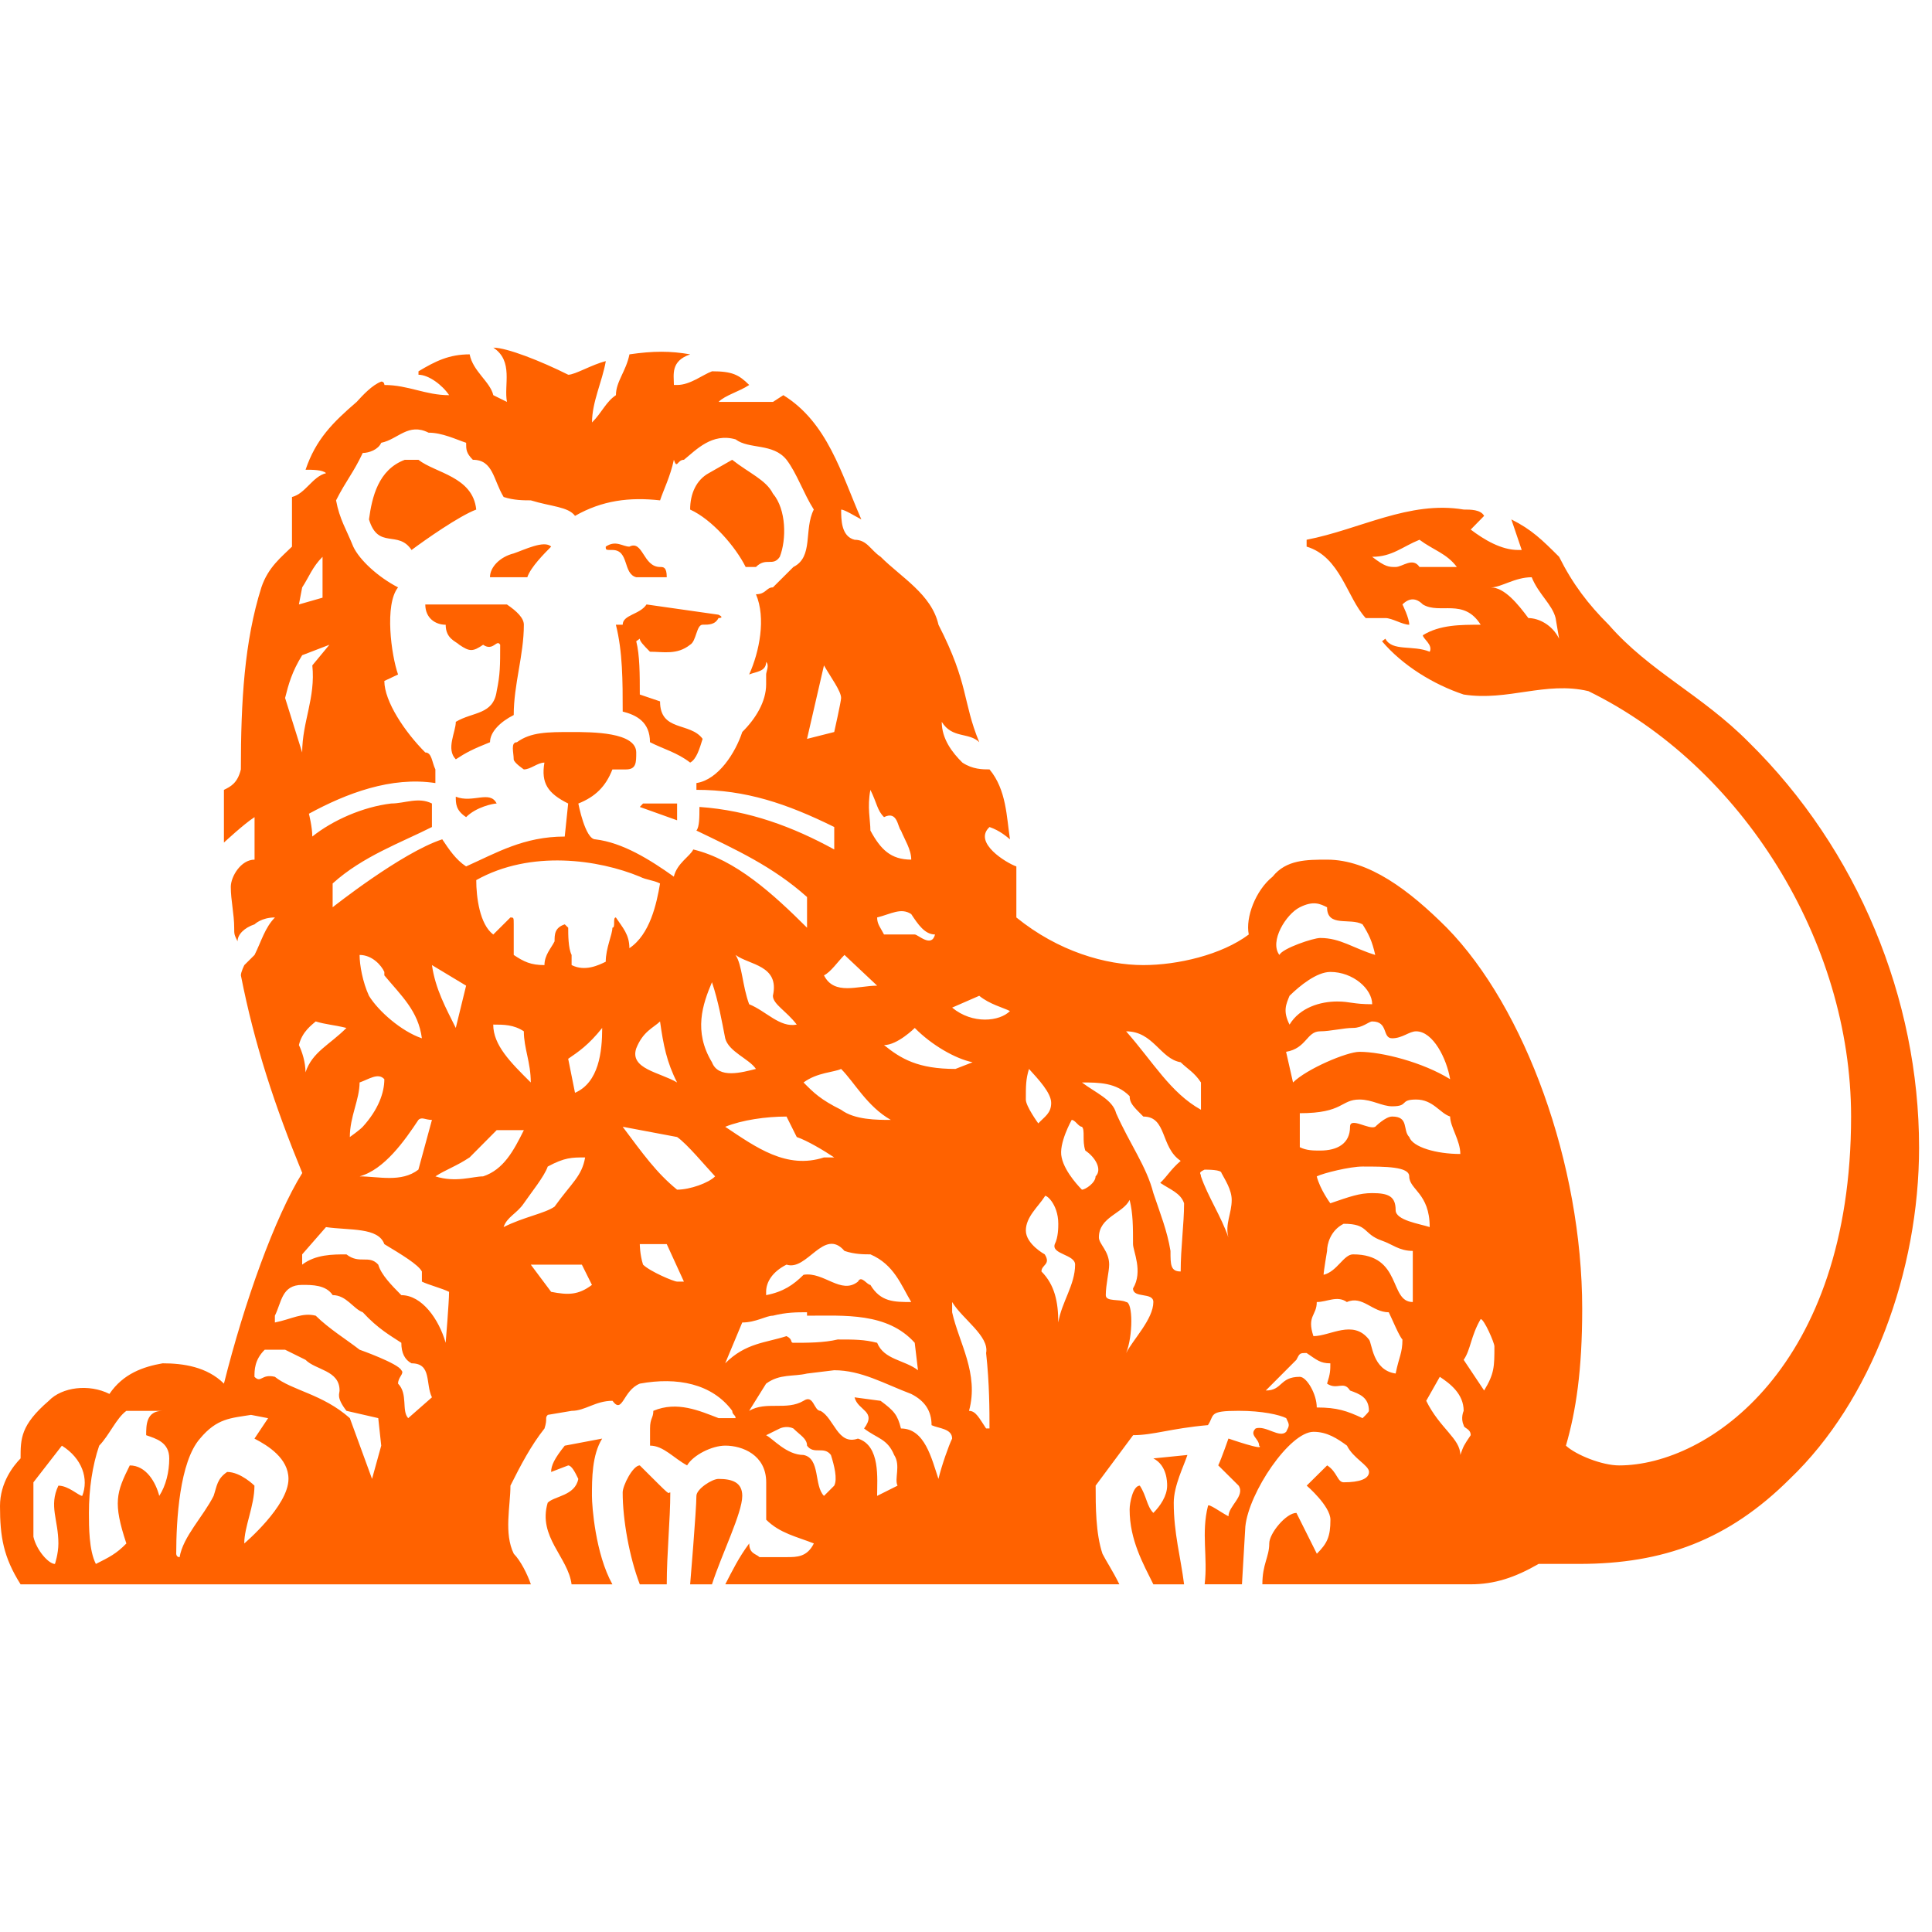 <svg viewBox="0 0 108 108" xmlns="http://www.w3.org/2000/svg"><path fill="none" d="M0 .001h389v158.85H0z"/><path d="M34.234 88.565c-.953-1.708-1.144-4.376-1.144-4.944 0-.949 0-2.287.572-3.203l-2.093.396c-.57.713-.761 1.104-.761 1.47l.953-.365c.19 0 .381.365.567.754-.187.949-1.33.949-1.711 1.33-.568 1.902 1.144 3.044 1.334 4.563h2.283zm73.043-24.433c0-8.279-3.419-16.646-9.52-22.642-2.642-2.665-5.538-3.943-7.828-6.566-1.139-1.134-2.014-2.275-2.774-3.798-.957-.953-1.531-1.522-2.67-2.091l.58 1.71h-.193c-.953 0-1.908-.573-2.658-1.142l.75-.765c-.192-.354-.75-.354-1.144-.354-3.042-.514-5.824 1.119-8.779 1.688v.384c1.896.569 2.25 2.854 3.303 3.994h1.099c.381 0 .955.373 1.336.373 0-.373-.381-1.134-.381-1.134.381-.378.765-.378 1.14 0 .949.573 2.283-.378 3.234 1.134-1.138 0-2.285 0-3.234.587 0 .194.578.532.385.923-.946-.392-2.099 0-2.479-.729l-.188.143c1.144 1.348 2.861 2.41 4.566 2.978 2.476.384 4.571-.757 6.971-.19 8.588 4.195 14.684 13.986 14.684 23.781 0 13.984-7.994 19.502-12.969 19.502-.953 0-2.407-.584-2.971-1.104.563-1.945.909-4.217.909-7.649 0-8.083-3.192-16.838-7.571-21.305-2.095-2.095-4.349-3.805-6.688-3.805-1.144 0-2.291 0-3.046.95-.951.761-1.528 2.283-1.334 3.234-1.522 1.143-3.99 1.71-5.893 1.71-2.098 0-4.754-.759-7.099-2.662v-2.852c-.55-.19-2.445-1.334-1.5-2.203.573.196.95.532 1.144.687-.193-1.241-.193-2.765-1.144-3.908-.384 0-.945 0-1.517-.381-.572-.565-1.154-1.326-1.154-2.279.582.953 1.526.569 2.097 1.14-.942-2.281-.57-3.232-2.279-6.566-.384-1.703-2.095-2.656-3.232-3.798-.571-.38-.758-.953-1.456-.953-.753-.187-.753-1.138-.753-1.688.188 0 .753.354 1.128.55-1.128-2.586-1.893-5.419-4.36-6.945l-.58.377h-3.042c.376-.377 1.139-.568 1.714-.947-.575-.573-.948-.765-2.078-.765-.522.192-1.22.765-1.949.765h-.183c0-.573-.197-1.333.912-1.712-1.109-.194-2.062-.194-3.396 0-.19.948-.756 1.521-.756 2.282-.566.377-.765.95-1.337 1.526 0-1.149.572-2.288.771-3.429-.771.188-1.718.761-2.099.761-1.522-.761-3.427-1.515-4.189-1.515 1.144.754.58 2.087.763 3.034l-.763-.377c-.183-.762-1.142-1.334-1.322-2.282-1.147 0-1.912.379-2.861.948v.192c.567 0 1.334.573 1.714 1.143-1.33 0-2.284-.57-3.618-.57 0 0 0-.192-.174-.192-.514.192-1.034.762-1.38 1.139-1.335 1.149-2.283 2.095-2.854 3.79.381 0 .951 0 1.146.192-.765.188-1.146 1.14-1.906 1.333v2.774c-.571.569-1.33 1.138-1.711 2.279-.951 3.011-1.146 6.373-1.146 10.174-.187.765-.563.955-.947 1.144v2.946s1.142-1.062 1.712-1.422v2.376c-.765 0-1.328.95-1.328 1.522 0 .759.19 1.522.19 2.283 0 .379 0 .379.187.761 0-.382.381-.761.951-.95 0 0 .381-.384 1.14-.384-.564.573-.759 1.334-1.14 2.095l-.57.567s-.194.382-.194.574c.765 3.897 1.904 7.322 3.431 11.049-1.526 2.453-3.236 7.212-4.378 11.774-.951-.946-2.285-1.135-3.429-1.135-1.067.188-2.201.569-2.972 1.711-1.142-.576-2.654-.385-3.39.384-1.577 1.361-1.577 2.111-1.577 3.22C.766 81.918 0 82.863 0 84.189c0 1.715.19 2.856 1.151 4.376h28.525c-.194-.566-.574-1.324-.955-1.708-.563-1.142-.187-2.668-.187-3.809.567-1.131 1.142-2.235 1.904-3.196.185-.576 0-.576.185-.761l1.334-.224c.757 0 1.328-.562 2.281-.562.574.785.574-.576 1.531-.96 2.085-.381 4.034 0 5.164 1.521 0 .224.188.224.188.408h-.953c-1.064-.408-2.313-.97-3.646-.408 0 .408-.184.408-.184.984v.961c.75 0 1.334.713 2.071 1.104.349-.584 1.395-1.104 2.135-1.104.953 0 2.287.521 2.287 2.05v2.092c.765.761 1.712.949 2.663 1.326-.376.765-.951.765-1.523.765h-1.515c-.194-.188-.574-.188-.574-.765-.575.765-.948 1.529-1.338 2.284h22.029c-.371-.755-.755-1.324-.945-1.708-.381-1.142-.381-2.668-.381-3.809l2.095-2.819c1.136 0 2.093-.377 4.182-.562.387-.576 0-.8 1.715-.8 1.329 0 2.284.224 2.659.408.192.392.192.392 0 .765-.375.377-1.136-.373-1.706-.188-.383.377.193.565.193.961.377.329-1.714-.396-1.714-.396s-.385 1.108-.571 1.5l1.139 1.131c.376.572-.567 1.141-.567 1.714-.385-.188-1.147-.761-1.147-.573-.384 1.526 0 2.856-.185 4.376h2.086l.189-3.23c.194-1.906 2.476-5.294 3.812-5.294.763 0 1.329.377 1.869.772.347.713 1.233 1.104 1.233 1.47 0 .389-.528.58-1.413.58-.36 0-.36-.58-.927-.945l-1.144 1.131s1.326 1.141 1.326 1.906c0 .949-.183 1.326-.759 1.902l-1.142-2.283c-.573 0-1.519 1.142-1.519 1.707 0 .765-.385 1.145-.385 2.284h11.65c1.324 0 2.466-.375 3.794-1.14h2.272c4.695 0 8.338-1.333 11.77-4.754 4.564-4.363 7.225-11.592 7.225-18.537zm-40.9 17.202-1.904.192c.771.392.771 1.337.771 1.522 0 .572-.388 1.141-.771 1.525-.377-.385-.377-.953-.757-1.525-.379 0-.569.953-.569 1.333 0 1.711.765 3.044 1.326 4.184h1.718c-.19-1.52-.578-2.85-.578-4.563 0-.953.578-2.084.764-2.668zm-24.884 2.287c0-.758-.563-.949-1.329-.949-.364 0-1.234.568-1.234.949 0 .761-.35 4.944-.35 4.944h1.22c.553-1.708 1.693-3.991 1.693-4.944zm-4.023-.193c-.198 0 .197.385-1.705-1.511-.39 0-.957 1.131-.957 1.511 0 1.526.375 3.617.957 5.137h1.507c0-1.708.198-3.61.198-5.137zm49.685-47.723c-.381-.781-1.147-1.154-1.718-1.154-.565-.761-1.328-1.714-2.094-1.714.575 0 1.336-.569 2.28-.569.384.953 1.15 1.522 1.337 2.283zm-5.716-4.01H79.35c-.375-.569-.953 0-1.333 0-.385 0-.575 0-1.312-.569 1.117 0 1.691-.569 2.645-.953.765.572 1.523.764 2.089 1.522zm-4.563 21.686c-1.239-.376-1.939-.948-3.079-.948-.376 0-2.095.571-2.279.948-.57-.761.375-2.283 1.142-2.664.762-.382 1.138-.192 1.524 0 0 1.142 1.283.569 1.983.953.357.568.539.95.709 1.711zm-.17 2.756c-1.068 0-1.238-.153-1.955-.153-.953 0-2.091.342-2.665 1.292-.383-.757-.192-1.138 0-1.611.574-.565 1.522-1.333 2.281-1.333 1.27-.001 2.339.952 2.339 1.805zm4.357 4.191c-1.526-.948-3.81-1.531-5.067-1.531-.705 0-2.955.957-3.715 1.714l-.388-1.714c1.147-.192 1.147-1.146 1.904-1.146.569 0 1.313-.19 1.84-.19.53 0 .887-.362 1.068-.362.927 0 .548.942 1.117.942.574 0 .955-.39 1.339-.39.954.001 1.712 1.536 1.902 2.677zm.57 4.18c-1.332 0-2.658-.377-2.855-.948-.381-.384 0-1.145-.955-1.145-.381 0-.946.572-.946.572-.353.188-1.409-.572-1.409 0 0 .949-.717 1.33-1.67 1.33-.376 0-.757 0-1.138-.187v-1.901c2.451 0 2.277-.765 3.336-.765.71 0 1.258.379 1.827.379.955 0 .388-.379 1.339-.379.953 0 1.324.765 1.901.95 0 .574.57 1.339.57 2.094zm-1.712 4.086c-.571-.185-1.904-.377-1.904-.946 0-.761-.385-.953-1.312-.953-.71 0-1.238.192-2.339.569 0 0-.569-.761-.759-1.504.382-.188 1.859-.55 2.56-.55 1.274 0 2.61 0 2.61.55.001.744 1.144.935 1.144 2.834zM47.018 39.017c0 .192-.385 1.903-.385 1.903l-1.52.384.947-4.108c.389.679.958 1.438.958 1.821zm36.52 36.241c0 1.142 0 1.522-.574 2.472l-1.144-1.714c.394-.565.394-1.326.951-2.279.192 0 .767 1.326.767 1.521zm-4.563-2.474c-1.343 0-.578-2.664-3.338-2.664-.526 0-.887.957-1.647 1.142 0-.185.194-1.334.194-1.334 0-.38.183-1.141.927-1.518 1.413 0 1.057.568 2.143.945.569.192.957.572 1.722.572v2.857zm-11.84-10.747c-1.705-.949-2.662-2.656-4.184-4.385 1.521 0 1.904 1.535 3.049 1.729.377.373.764.563 1.135 1.13v1.526zM50.939 48.054c-1.142 0-1.712-.569-2.283-1.626 0-.572-.187-1.319 0-2.273.377.763.377 1.145.762 1.523.757-.378.757.554.947.75.196.491.574 1.057.574 1.626zm31.274 32.175c-.394.584-.394.584-.58 1.104 0-.916-1.147-1.481-1.906-3.027l.759-1.341c.577.381 1.334.957 1.334 1.902 0 0-.187.408 0 .8 0 .185.393.185.393.562zm-3.816-5.35c0 .757-.187.953-.38 1.902-1.312-.185-1.312-1.718-1.493-1.902-.887-1.142-2.157-.188-3.103-.188-.381-1.142.187-1.142.187-1.906.576 0 1.143-.385 1.683 0 .877-.385 1.415.572 2.342.572.19.38.577 1.333.764 1.522zm-9.544-7.803c0 .765-.381 1.334-.187 2.095-.385-1.146-1.147-2.283-1.531-3.41 0-.188-.19-.188.199-.377.185 0 .947 0 .947.188.191.362.572.932.572 1.504zM52.269 52.238c-.193.767-.953 0-1.134 0h-1.718c-.19-.379-.385-.567-.385-.952.765-.188 1.332-.569 1.906-.188.378.573.759 1.14 1.331 1.14zm4.188 4.28c-.57.582-2.089.757-3.232-.192l1.515-.661c.573.472 1.337.66 1.717.853zm9.734 10.746c0 1.146-.19 2.479-.19 3.812-.57 0-.57-.384-.57-1.149-.187-1.141-.574-2.087-.957-3.232-.377-1.484-1.326-2.758-2.081-4.464-.194-.765-1.149-1.143-1.912-1.72.949 0 1.912 0 2.667.765 0 .378.19.569.765 1.14 1.332 0 .944 1.716 2.089 2.477-.57.491-.757.868-1.145 1.23.573.381 1.143.572 1.334 1.141zm-7.429-5.61c0 .576-.362.761-.721 1.144 0 0-.696-.953-.696-1.332 0-.768 0-1.138.176-1.712.52.574 1.241 1.334 1.241 1.9zm17.762 17.214c0 .072-.356.408-.356.408-.877-.408-1.417-.597-2.56-.597 0-.757-.567-1.714-.948-1.714-1.142 0-.957.765-1.902.765l1.709-1.714c.193-.381.193-.381.574-.381.567.381.757.576 1.326.576 0 .385 0 .569-.183 1.135.566.384.927-.188 1.283.384.529.193 1.057.381 1.057 1.138zM61.243 65.76c0 .362-.572.743-.763.743 0 0-.955-.932-1.133-1.803-.189-.764.562-2.097.562-2.097.19 0 .385.384.571.384.19.188 0 .765.19 1.33.573.384.954 1.066.573 1.443zm-14.61-18.275c-2.283-1.253-4.756-2.186-7.534-2.376 0 .569 0 1.123-.17 1.319 2.188 1.058 4.276 2.007 6.185 3.716v1.716c-1.908-1.901-3.997-3.805-6.36-4.374-.174.38-.903.759-1.086 1.519-1.334-.95-2.859-1.904-4.387-2.085-.571 0-.951-2.002-.951-2.002.951-.381 1.531-.951 1.904-1.906h.759c.573 0 .573-.381.573-.946 0-1.145-2.476-1.145-3.613-1.145-1.334 0-2.281 0-3.056.57-.367 0-.181.575-.181.955 0 .185.567.565.567.565.388 0 .767-.381 1.15-.381-.194 1.146.185 1.718 1.328 2.287l-.192 1.847c-2.286 0-3.807.906-5.514 1.67-.578-.38-.953-.949-1.333-1.516-2.289.751-6.127 3.799-6.127 3.799v-1.33c1.681-1.522 3.838-2.288 5.55-3.156v-1.315c-.757-.381-1.518 0-2.275 0-1.594.192-3.274.938-4.412 1.847 0-.532-.19-1.275-.19-1.275 2.098-1.141 4.603-2.094 7.07-1.714v-.765c-.192-.381-.192-.946-.565-.946-1.145-1.145-2.288-2.856-2.288-3.997l.767-.362c-.381-1.079-.767-3.916 0-4.869-1.106-.569-2.15-1.522-2.505-2.279-.381-.953-.765-1.522-.961-2.586.58-1.142.961-1.522 1.491-2.649.349 0 .868-.187 1.034-.569.94-.192 1.508-1.138 2.646-.565.767 0 1.521.373 2.1.565 0 .382 0 .569.375.95 1.142 0 1.142 1.126 1.722 2.08.563.188 1.131.188 1.519.188 1.138.351 2.091.351 2.472.868 1.52-.868 3.04-1.057 4.754-.868.187-.573.573-1.333.771-2.268.183.554.183 0 .563 0 .698-.567 1.568-1.515 2.886-1.142.761.574 2.089.192 2.85 1.142.572.746.953 1.886 1.523 2.782-.57 1.119 0 2.641-1.14 3.21l-1.145 1.141c-.379 0-.379.384-.948.384.569 1.33.194 3.214-.38 4.485.38-.159.949-.159.949-.7.194.19 0 .541 0 .7v.552c0 .951-.569 1.904-1.334 2.662-.376 1.145-1.329 2.667-2.563 2.855v.379c2.754 0 5.037.763 7.704 2.078v1.255zm7.735 11.896-.957.373c-2.095 0-3.046-.567-3.993-1.333.757 0 1.718-.958 1.718-.958.94.957 2.275 1.724 3.232 1.918zm-5.335-4.282c-1.071 0-2.399.565-2.972-.576.388-.192.765-.761 1.146-1.142zm15.44 17.685c0 .953-1.136 2.095-1.521 2.852.386-.945.386-2.852 0-2.852-.383-.188-1.138 0-1.138-.385 0-.572.189-1.322.189-1.706 0-.766-.574-1.146-.574-1.522 0-1.146 1.338-1.33 1.718-2.095.19.765.19 1.519.19 2.472 0 .38.574 1.529 0 2.475 0 .572 1.136.192 1.136.761zm-4.374-2.091c0 1.134-.752 2.091-.941 3.235 0-1.145-.196-2.102-.94-2.852 0-.384.545-.384.183-.957 0 0-1.055-.572-1.055-1.333 0-.762.696-1.334 1.055-1.899 0-.192.758.377.758 1.522 0 .185 0 .761-.196 1.138-.201.573 1.136.573 1.136 1.146zm-15.56-13.418c-.947.187-1.712-.757-2.661-1.138-.385-1.038-.385-2.188-.761-2.756.761.567 2.475.567 2.089 2.283 0 .473.76.854 1.333 1.611zm5.258 5.329c-.765 0-2.026 0-2.779-.567-1.149-.571-1.528-.949-2.099-1.526.761-.567 1.714-.567 2.099-.757.753.757 1.451 2.091 2.779 2.85zM18.029 33.411l-1.32.378.183-.953c.377-.569.567-1.141 1.138-1.71v2.285zm24.228 26.343c-.765.19-2.094.575-2.458-.373-1.046-1.729-.522-3.244 0-4.474.364 1.077.554 2.192.74 3.135.197.755 1.338 1.145 1.718 1.712zm-5.36-10.367c-.193 1.138-.563 2.851-1.714 3.617 0-.767-.375-1.146-.756-1.718-.193 0 0 .573-.193.573 0 .379-.373 1.146-.373 1.902-.388.187-1.151.569-1.908.187v-.567c-.19-.376-.19-1.143-.19-1.522l-.192-.188c-.57.188-.57.567-.57.95-.19.384-.565.761-.565 1.328-.763 0-1.15-.187-1.718-.567v-1.71c0-.384 0-.384-.187-.384l-.957.952c-.761-.567-.951-2.095-.951-3.042 3.05-1.71 6.852-1.142 9.144-.192.373.189.75.189 1.13.381zm9.736 15.314h-.572c-2.095.683-3.804-.569-5.521-1.713.953-.384 2.287-.572 3.427-.572l.572 1.145c.575.192 1.522.757 2.094 1.14zm-28.22-28.658-.954 1.153c.189 1.821-.567 3.155-.567 4.869l-.955-3.048c.19-.759.381-1.47.955-2.39zM37.85 60.511c-.953-.567-2.667-.757-2.284-1.906.38-.953.951-1.143 1.331-1.505.186 1.32.375 2.281.953 3.411zm17.463 19.341h-.189c-.385-.576-.575-.984-.955-.984.57-2.087-.567-3.805-.944-5.512v-.572c.572.953 2.089 1.906 1.899 2.852.189 1.71.189 3.232.189 4.216zm-4.374-7.068c-.955 0-1.712 0-2.283-.957-.187 0-.51-.565-.694-.185-.943.757-1.9-.565-3.042-.381-.569.565-1.134.953-2.093 1.138v-.185c0-.572.379-1.138 1.14-1.521 1.147.384 2.095-2.099 3.24-.766.564.192 1.097.192 1.449.192 1.328.574 1.709 1.708 2.283 2.665zM33.663 57.462c0 1.335-.189 3.049-1.52 3.626l-.381-1.901c.568-.39 1.138-.767 1.901-1.725zm6.312 8.298c-.354.362-1.396.743-2.125.743-1.146-.932-1.904-1.995-3.042-3.516l3.042.573c.555.377 1.606 1.651 2.125 2.2zm11.341 10.836c-.755-.58-1.898-.58-2.283-1.533-.729-.185-1.262-.185-2.207-.185-.765.185-1.712.185-2.476.185-.197 0 0-.185-.384-.373-1.14.373-2.283.373-3.427 1.521l.953-2.283c.765 0 1.334-.38 1.713-.38.761-.192 1.333-.192 1.908-.192v.192c2.093 0 4.49-.192 6.021 1.515zM29.671 60.511c-1.142-1.13-2.099-2.091-2.099-3.236.58 0 1.144 0 1.711.376.001.954.388 1.73.388 2.86zm-3.615-5.412-.578 2.363c-.565-1.136-1.14-2.178-1.332-3.513zm27.168 25.319c-.193.396-.582 1.5-.765 2.254-.384-1.146-.763-2.819-2.095-2.819-.19-.761-.381-.984-1.138-1.546l-1.456-.195c.19.757 1.262.757.532 1.741.729.565 1.301.565 1.681 1.481.381.584 0 1.338.19 1.715l-1.142.572c0-.949.194-2.808-1.071-3.203-1.136.396-1.328-1.142-2.093-1.55-.379 0-.379-.945-.949-.562-.953.562-2.093 0-3.042.562l.949-1.521c.765-.565 1.523-.381 2.287-.565l1.52-.185c1.513 0 2.784.75 4.306 1.326.758.384 1.137.945 1.137 1.745.384.184 1.149.184 1.149.75zm-14.993-8.776h-.381c-.183 0-1.517-.565-1.904-.949-.181-.573-.181-1.146-.181-1.146h1.507zm-14.648-13.6c-1.149-.39-2.438-1.524-2.958-2.377-.349-.757-.524-1.716-.524-2.283.696 0 1.21.567 1.384.95v.192c.949 1.14 1.904 1.994 2.098 3.518zm9.126 6.659c-.183 1.06-.757 1.422-1.71 2.752-.565.388-1.716.572-2.847 1.142.183-.569.744-.754 1.131-1.33.388-.569 1.15-1.504 1.335-2.054.952-.51 1.335-.51 2.091-.51zm13.924 18.348-.572.572c-.571-.572-.192-2.095-1.142-2.287-.953 0-1.714-.916-2.093-1.104l.765-.377s.375-.185.759 0c.379.377.764.565.764.961.376.521.947 0 1.335.521.184.583.377 1.337.184 1.714zM29.284 63.176c-.567 1.142-1.131 2.207-2.278 2.584-.574 0-1.527.362-2.667 0 .574-.377 1.14-.55 1.912-1.06l1.513-1.524zm3.806 8.651c-.761.572-1.328.572-2.281.388l-1.138-1.521h2.855zM19.366 57.462c-.953.958-1.907 1.335-2.288 2.482 0-.563-.187-1.147-.369-1.524.183-.769.75-1.145.939-1.321.575.176.948.176 1.718.363zm2.119 2.866c0 .759-.34 1.708-1.208 2.66-.176.188-.721.573-.721.573 0-1.145.545-2.095.545-3.05.524-.183 1.044-.567 1.384-.183zm2.661 2.276-.757 2.779c-.955.739-2.244.377-3.288.377 1.384-.377 2.527-2.008 3.288-3.156.194-.188.384 0 .757 0zm.957 9.611c0 .569-.19 2.849-.19 2.849-.38-1.326-1.329-2.664-2.479-2.664-.563-.572-1.123-1.138-1.289-1.706-.52-.573-1.044 0-1.779-.573-.77 0-1.718 0-2.475.573v-.573l1.332-1.525c1.333.192 2.922 0 3.262.953.949.572 1.904 1.146 2.099 1.529v.565c.373.184 1.139.379 1.519.572zm-.957 5.896-1.327 1.165c-.385-.408 0-1.354-.567-1.93 0-.381.377-.565.183-.75-.183-.385-2.333-1.146-2.333-1.146-.735-.572-1.688-1.152-2.453-1.902-.757-.192-1.331.188-2.283.38v-.38c.381-.765.381-1.722 1.526-1.722.567 0 1.332 0 1.705.572.77 0 1.15.765 1.681.957.868.942 1.594 1.334 2.157 1.707 0 .572.194.953.571 1.148 1.14.002.767 1.136 1.14 1.901zm-2.835 2.702-.514 1.858-1.241-3.396c-1.527-1.354-3.239-1.546-4.191-2.311-.759-.185-.759.381-1.14 0 0-.369 0-.949.575-1.515h1.136l1.142.565c.57.58 1.904.58 1.904 1.714 0 .192-.196.381.384 1.138l1.779.408zm-5.185 1.859c0 1.518-2.472 3.609-2.472 3.609 0-.946.57-2.092.57-3.232 0 0-.765-.766-1.527-.766-.565.389-.565.766-.755 1.338-.573 1.142-1.715 2.283-1.901 3.425-.19 0-.19-.188-.19-.188 0-1.902.19-5.139 1.328-6.439.953-1.142 1.718-1.142 2.853-1.326l.955.185-.762 1.142c.762.393 1.901 1.106 1.901 2.252zm-6.665-1.146c0 .757-.187 1.522-.558 2.095-.195-.758-.733-1.703-1.649-1.703-.752 1.511-.947 2.084-.19 4.363-.562.576-.951.765-1.705 1.145-.388-.761-.388-2.091-.388-2.852 0-1.334.194-2.656.574-3.761.567-.584.957-1.537 1.519-1.945h2.021c-.914 0-.914.8-.914 1.361.537.189 1.29.385 1.29 1.297zm-4.863 2.095c-.194 0-.767-.572-1.334-.572-.541 1.141 0 1.906 0 3.232 0 .576-.193 1.145-.193 1.145-.348 0-1.031-.761-1.203-1.521v-3.041l1.591-2.05c1.139.712 1.512 1.858 1.139 2.807zm38.993-52.495c.375-.953.375-2.641-.386-3.537-.379-.759-1.328-1.14-2.276-1.886l-1.308.746c-.692.38-1.042 1.14-1.042 2.036 1.22.55 2.537 2.072 3.104 3.21h.574c.57-.569.949 0 1.334-.569zm-6.319 1.141c0-.572-.188-.572-.375-.572-.951 0-.951-1.522-1.714-1.138-.375 0-.756-.384-1.322 0 0 .188 0 .188.373.188.949 0 .574 1.328 1.332 1.522h1.706zm2.892 2.283s.376 0 0-.188l-4.023-.573c-.375.573-1.332.573-1.332 1.134h-.381c.381 1.511.381 3.144.381 4.854.758.192 1.525.572 1.525 1.712.75.384 1.517.575 2.246 1.14.35-.185.52-.755.697-1.326-.697-.953-2.38-.384-2.38-2.095l-1.132-.384c0-1.12 0-2.198-.199-2.978l.199-.143c0 .143.181.338.568.729.75 0 1.517.192 2.246-.392.35-.195.35-1.119.697-1.119.346.003.699.003.888-.371zm-9.355-3.993c-.375-.384-1.525.188-2.093.38-.758.188-1.326.758-1.326 1.33h2.087c.194-.572.957-1.33 1.332-1.71zm-4.187-2.072c-.19-1.847-2.283-2.036-3.232-2.782h-.761c-1.483.554-1.831 2.08-2.003 3.332.52 1.71 1.626.569 2.38 1.71.767-.572 2.668-1.906 3.616-2.26zm11.228 17.37v-.938h-1.904l-.181.192zm-8.566-10.931c0-.373-.387-.753-.948-1.134h-4.562c0 .761.565 1.134 1.14 1.134 0 .781.565.924.762 1.119.576.392.757.392 1.331 0 .567.392.758-.338.953 0 0 1.153 0 1.663-.195 2.592-.19 1.335-1.332 1.144-2.285 1.716 0 .569-.565 1.524 0 2.095.578-.38.953-.571 1.912-.955 0-.57.568-1.14 1.326-1.52-.002-1.713.566-3.344.566-5.047zm-1.521 9.993c-.373-.763-1.332 0-2.285-.381 0 .381 0 .763.578 1.142.566-.569 1.517-.761 1.707-.761z" fill="#ff6200"/></svg>